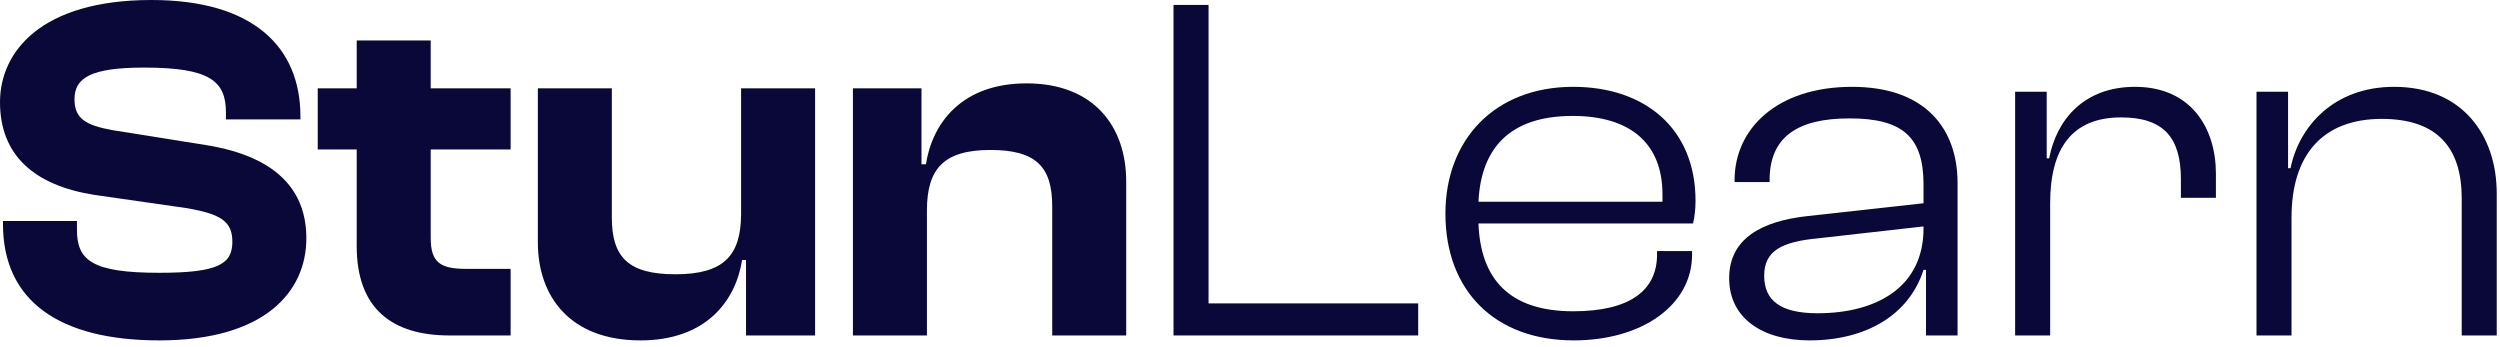 <svg width="360" height="50" viewBox="0 0 360 50" fill="none" xmlns="http://www.w3.org/2000/svg">
<path d="M329.979 48.305H324.935V13.213H329.481V24.224H329.837C331.044 18.257 336.017 12.503 344.754 12.503C354.629 12.503 359.53 19.535 359.53 27.847V48.305H354.487V28.557C354.487 21.311 351.006 17.12 342.978 17.12C334.454 17.12 329.979 22.306 329.979 31.328V48.305Z" fill="#090838"/>
<path d="M295.223 48.305H290.179V13.213H294.726V22.803H295.081C296.146 17.191 300.124 12.503 307.441 12.503C315.539 12.503 319.091 18.47 319.091 25.005V28.486H314.048V25.787C314.048 19.819 311.561 16.907 305.452 16.907C298.348 16.907 295.223 21.382 295.223 29.267V48.305Z" fill="#090838"/>
<path d="M260.578 49.016C253.687 49.016 248.999 45.748 248.999 40.065C248.999 34.311 253.758 31.825 260.293 31.114L276.987 29.267V26.568C276.987 19.748 274.004 17.049 266.332 17.049C258.802 17.049 254.824 19.748 254.824 25.929V26.213H249.78V25.929C249.78 18.541 255.889 12.503 266.687 12.503C277.342 12.503 281.889 18.612 281.889 26.355V48.305H277.342V38.857H276.987C274.927 45.322 268.747 49.016 260.578 49.016ZM254.042 39.71C254.042 43.262 256.386 45.109 261.714 45.109C270.239 45.109 276.987 41.344 276.987 32.89V32.606L261.856 34.311C256.6 34.808 254.042 36.087 254.042 39.71Z" fill="#090838"/>
<path d="M226.61 49.016C215.315 49.016 208.14 41.912 208.14 30.759C208.14 20.104 215.244 12.503 226.539 12.503C236.839 12.503 244.156 18.47 244.156 28.912C244.156 30.191 244.014 31.256 243.801 32.18H212.9C213.184 40.065 217.233 44.825 226.539 44.825C234.779 44.825 238.615 41.77 238.615 36.655V36.158H243.659V36.655C243.659 43.972 236.413 49.016 226.61 49.016ZM226.468 16.694C217.375 16.694 213.255 21.382 212.9 29.054H239.396C239.396 28.699 239.396 28.344 239.396 27.989C239.396 20.601 234.708 16.694 226.468 16.694Z" fill="#090838"/>
<path d="M204.221 48.305H168.986V0.71H174.03V43.688H204.221V48.305Z" fill="#090838"/>
<path d="M133.476 48.305H122.82V12.716H132.694V23.655H133.334C134.257 17.688 138.52 12.005 147.825 12.005C157.557 12.005 162.175 18.257 162.175 26.142V48.305H151.519V29.694C151.519 24.011 149.175 21.595 142.64 21.595C135.891 21.595 133.476 24.295 133.476 30.333V48.305Z" fill="#090838"/>
<path d="M92.225 49.016C82.209 49.016 77.45 42.835 77.45 34.879V12.716H88.105V31.327C88.105 37.081 90.52 39.496 97.269 39.496C104.23 39.496 106.717 36.797 106.717 30.759V12.716H117.372V48.305H107.427V37.437H106.859C105.935 43.404 101.602 49.016 92.225 49.016Z" fill="#090838"/>
<path d="M73.53 48.305H64.721C56.41 48.305 51.366 44.398 51.366 35.448V21.524H45.754V12.716H51.366V5.825H62.022V12.716H73.53V21.524H62.022V34.24C62.022 37.792 63.371 38.715 67.136 38.715H73.53V48.305Z" fill="#090838"/>
<path d="M22.945 49.016C8.524 49.016 0.426 43.333 0.426 32.251V31.825H11.082V33.103C11.082 37.508 13.284 39.283 22.945 39.283C31.469 39.283 33.459 38.005 33.459 34.808C33.459 31.896 31.825 30.83 26.923 29.978L13.568 28.06C5.044 26.71 0 22.448 0 14.705C0 7.53 5.825 0 21.808 0C36.442 0 43.262 6.749 43.262 16.765V17.191H32.535V16.197C32.535 11.65 30.191 9.732 20.743 9.732C13.071 9.732 10.727 11.224 10.727 14.278C10.727 17.049 12.289 18.043 16.267 18.754L29.622 20.885C40.278 22.59 44.114 27.776 44.114 34.311C44.114 42.054 38.076 49.016 22.945 49.016Z" fill="#090838"/>
</svg>
